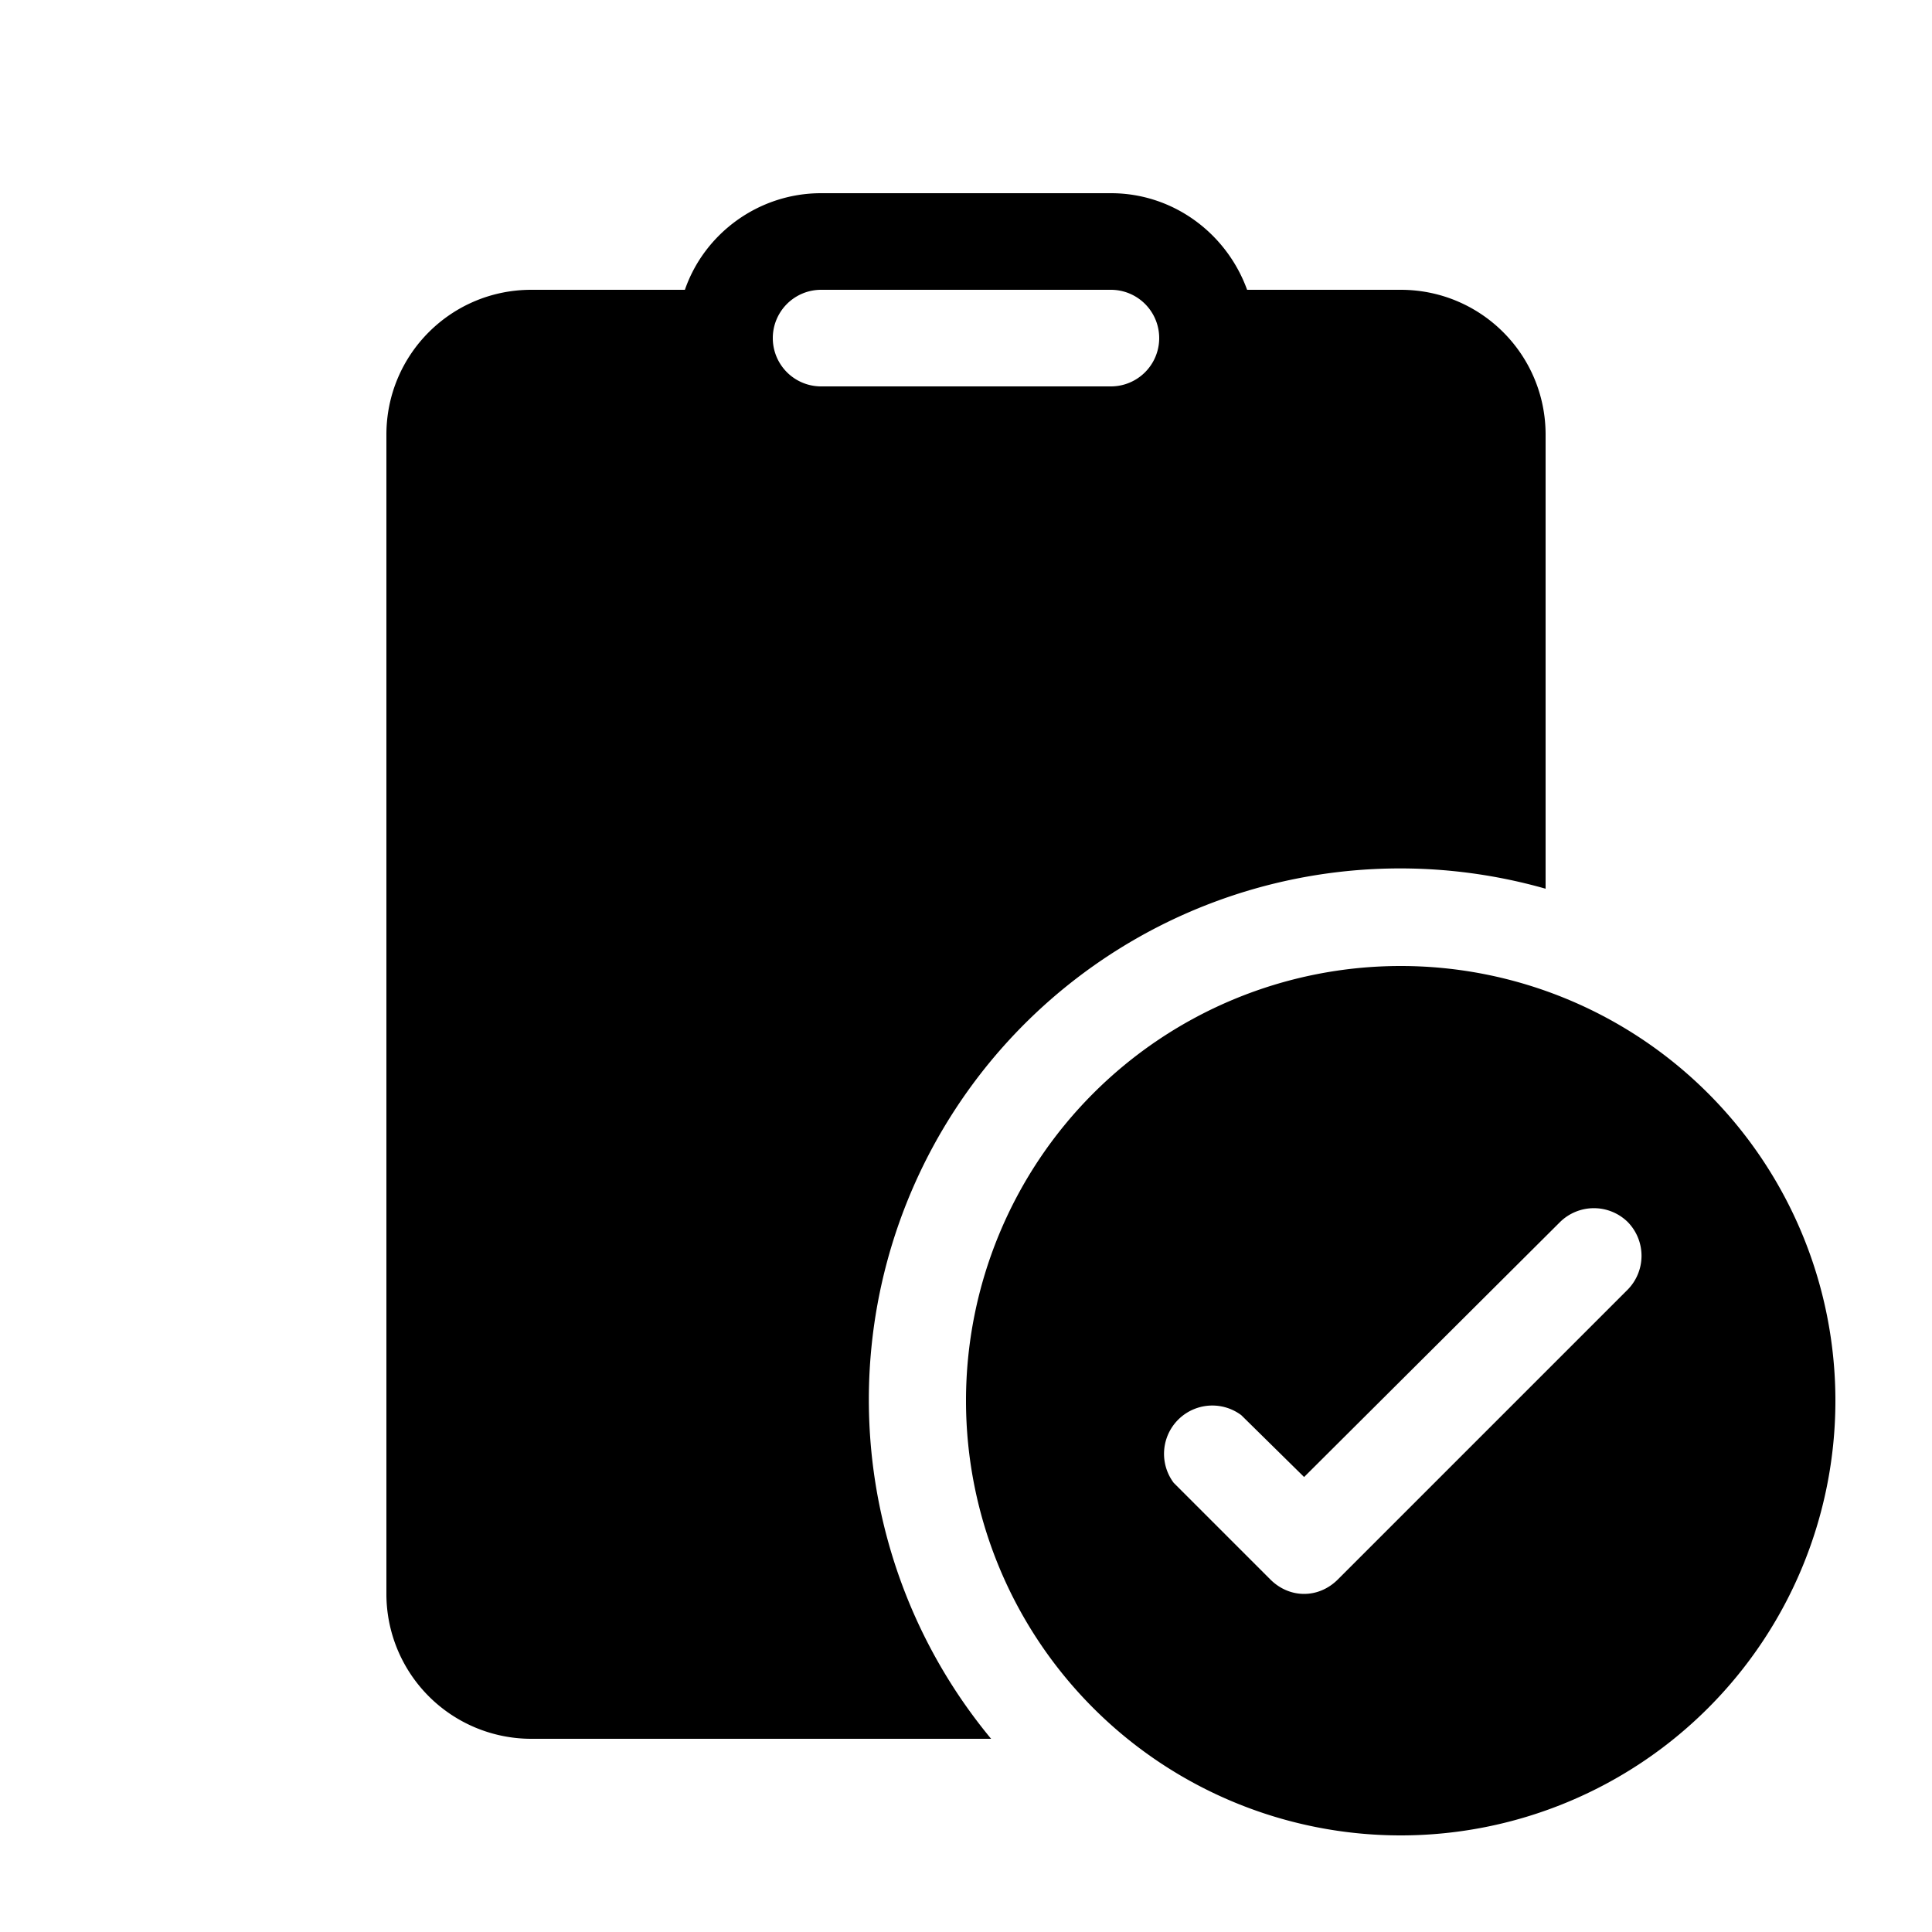 <svg width="20" height="20" viewBox="0 0 20 20" xmlns="http://www.w3.org/2000/svg"><path fill="currentColor" d="M7.09 3c.2-.58.76-1 1.41-1h3c.65 0 1.2.42 1.41 1h1.59c.83 0 1.5.67 1.5 1.5v4.7a5.5 5.5 0 0 0-5.74 8.8H5.5A1.5 1.5 0 0 1 4 16.5v-12C4 3.67 4.67 3 5.5 3h1.59ZM8.5 3a.5.5 0 0 0 0 1h3a.5.5 0 0 0 0-1h-3ZM19 14.5a4.5 4.5 0 1 1-9 0 4.5 4.5 0 0 1 9 0Zm-2.15-1.85a.5.5 0 0 0-.7 0l-2.65 2.64-.65-.64a.5.5 0 0 0-.7.7l1 1c.2.2.5.2.7 0l3-3a.5.5 0 0 0 0-.7Z"/></svg>